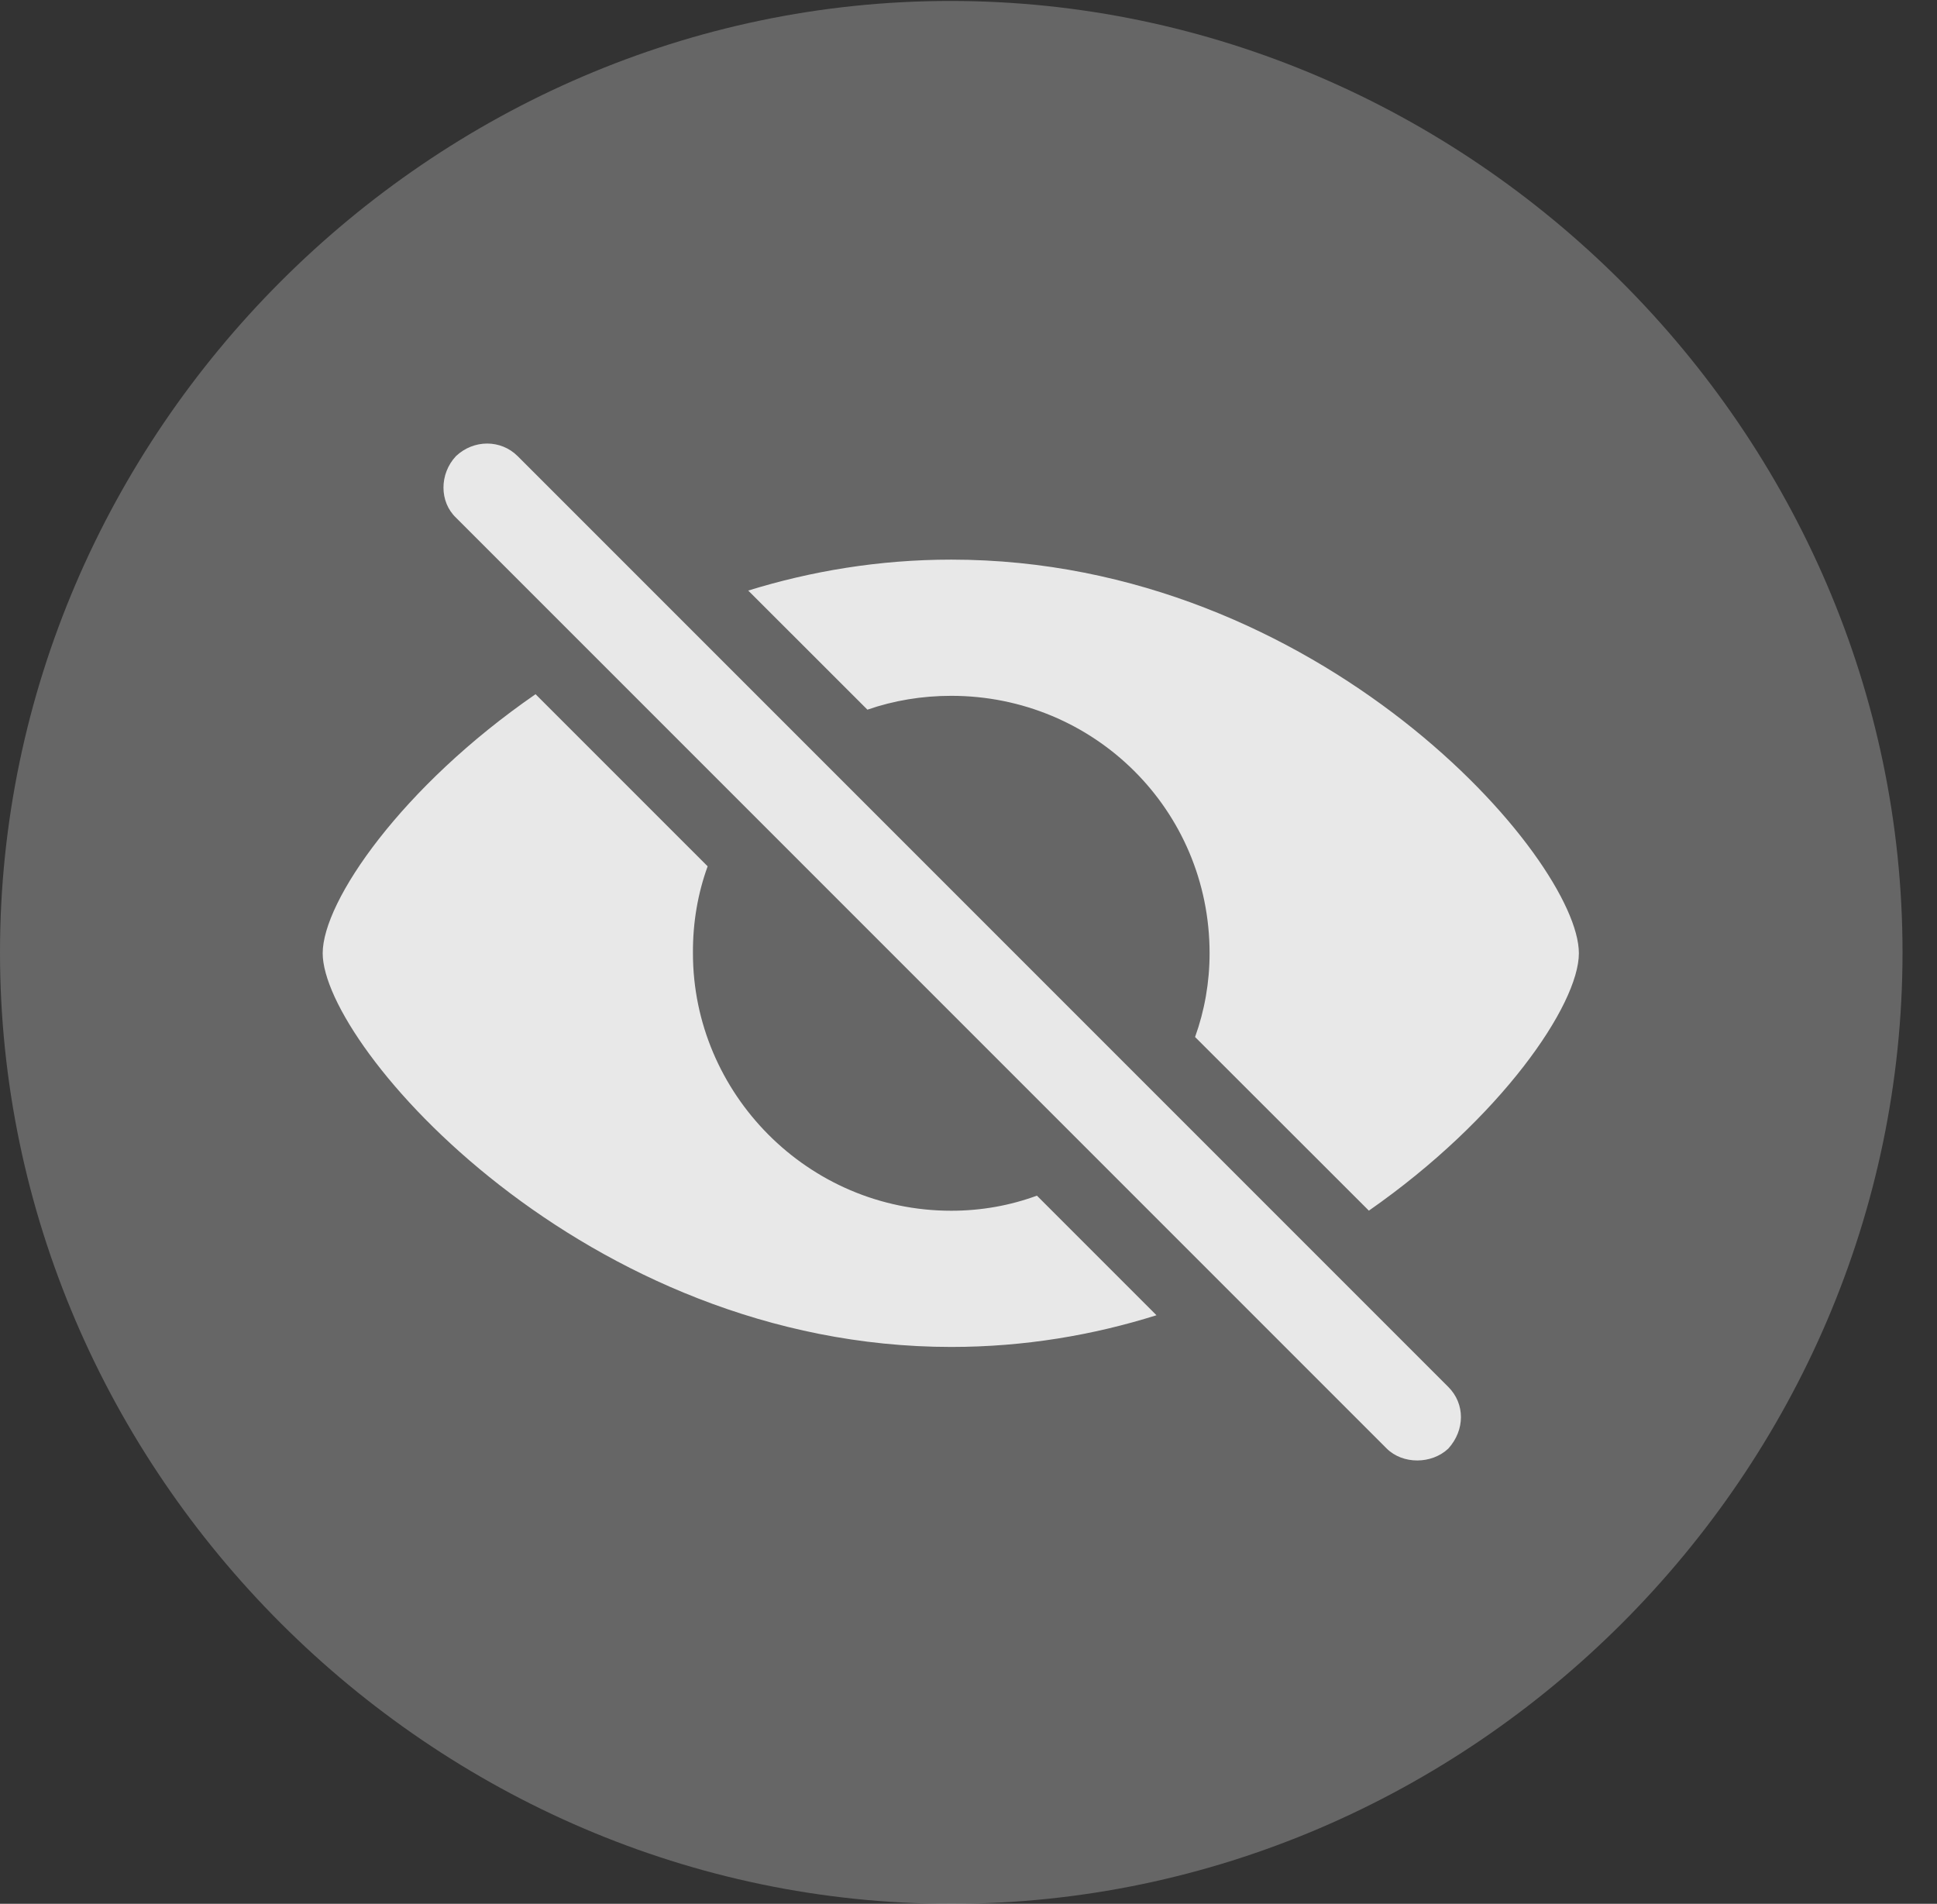 <?xml version="1.0" encoding="UTF-8"?>
<!--Generator: Apple Native CoreSVG 232.5-->
<!DOCTYPE svg
PUBLIC "-//W3C//DTD SVG 1.1//EN"
       "http://www.w3.org/Graphics/SVG/1.1/DTD/svg11.dtd">
<svg version="1.1" xmlns="http://www.w3.org/2000/svg" xmlns:xlink="http://www.w3.org/1999/xlink" width="20.283" height="19.932">
 <rect width="100%" height="100%" fill="#333333" stroke="none"/>
 <g>
  <rect height="19.932" opacity="0" width="20.283" x="0" y="0"/>
  <path d="M9.961 19.932C15.41 19.932 19.922 15.42 19.922 9.971C19.922 4.531 15.4 0.01 9.951 0.01C4.512 0.01 0 4.531 0 9.971C0 15.42 4.521 19.932 9.961 19.932Z" fill="#ffffff" fill-opacity="0.25"/>
  <path d="M5.42 4.775L15.166 14.521C15.342 14.697 15.342 14.971 15.166 15.166C14.99 15.332 14.688 15.332 14.521 15.166L4.775 5.42C4.6 5.254 4.6 4.961 4.775 4.775C4.961 4.6 5.244 4.6 5.42 4.775ZM7.41 9.07C7.307 9.353 7.254 9.66 7.256 9.98C7.256 11.445 8.457 12.676 9.961 12.676C10.276 12.676 10.578 12.621 10.858 12.518L12.11 13.77C11.449 13.978 10.728 14.102 9.961 14.102C6.123 14.102 3.379 10.957 3.379 9.98C3.379 9.435 4.209 8.233 5.608 7.268ZM16.533 9.98C16.533 10.518 15.717 11.711 14.334 12.675L12.514 10.857C12.613 10.582 12.666 10.286 12.666 9.98C12.666 8.477 11.455 7.285 9.961 7.285C9.653 7.285 9.357 7.335 9.083 7.43L7.835 6.183C8.491 5.98 9.204 5.859 9.961 5.859C13.828 5.859 16.533 8.994 16.533 9.98Z" fill="#ffffff" fill-opacity="0.85"/>
 </g>
</svg>
